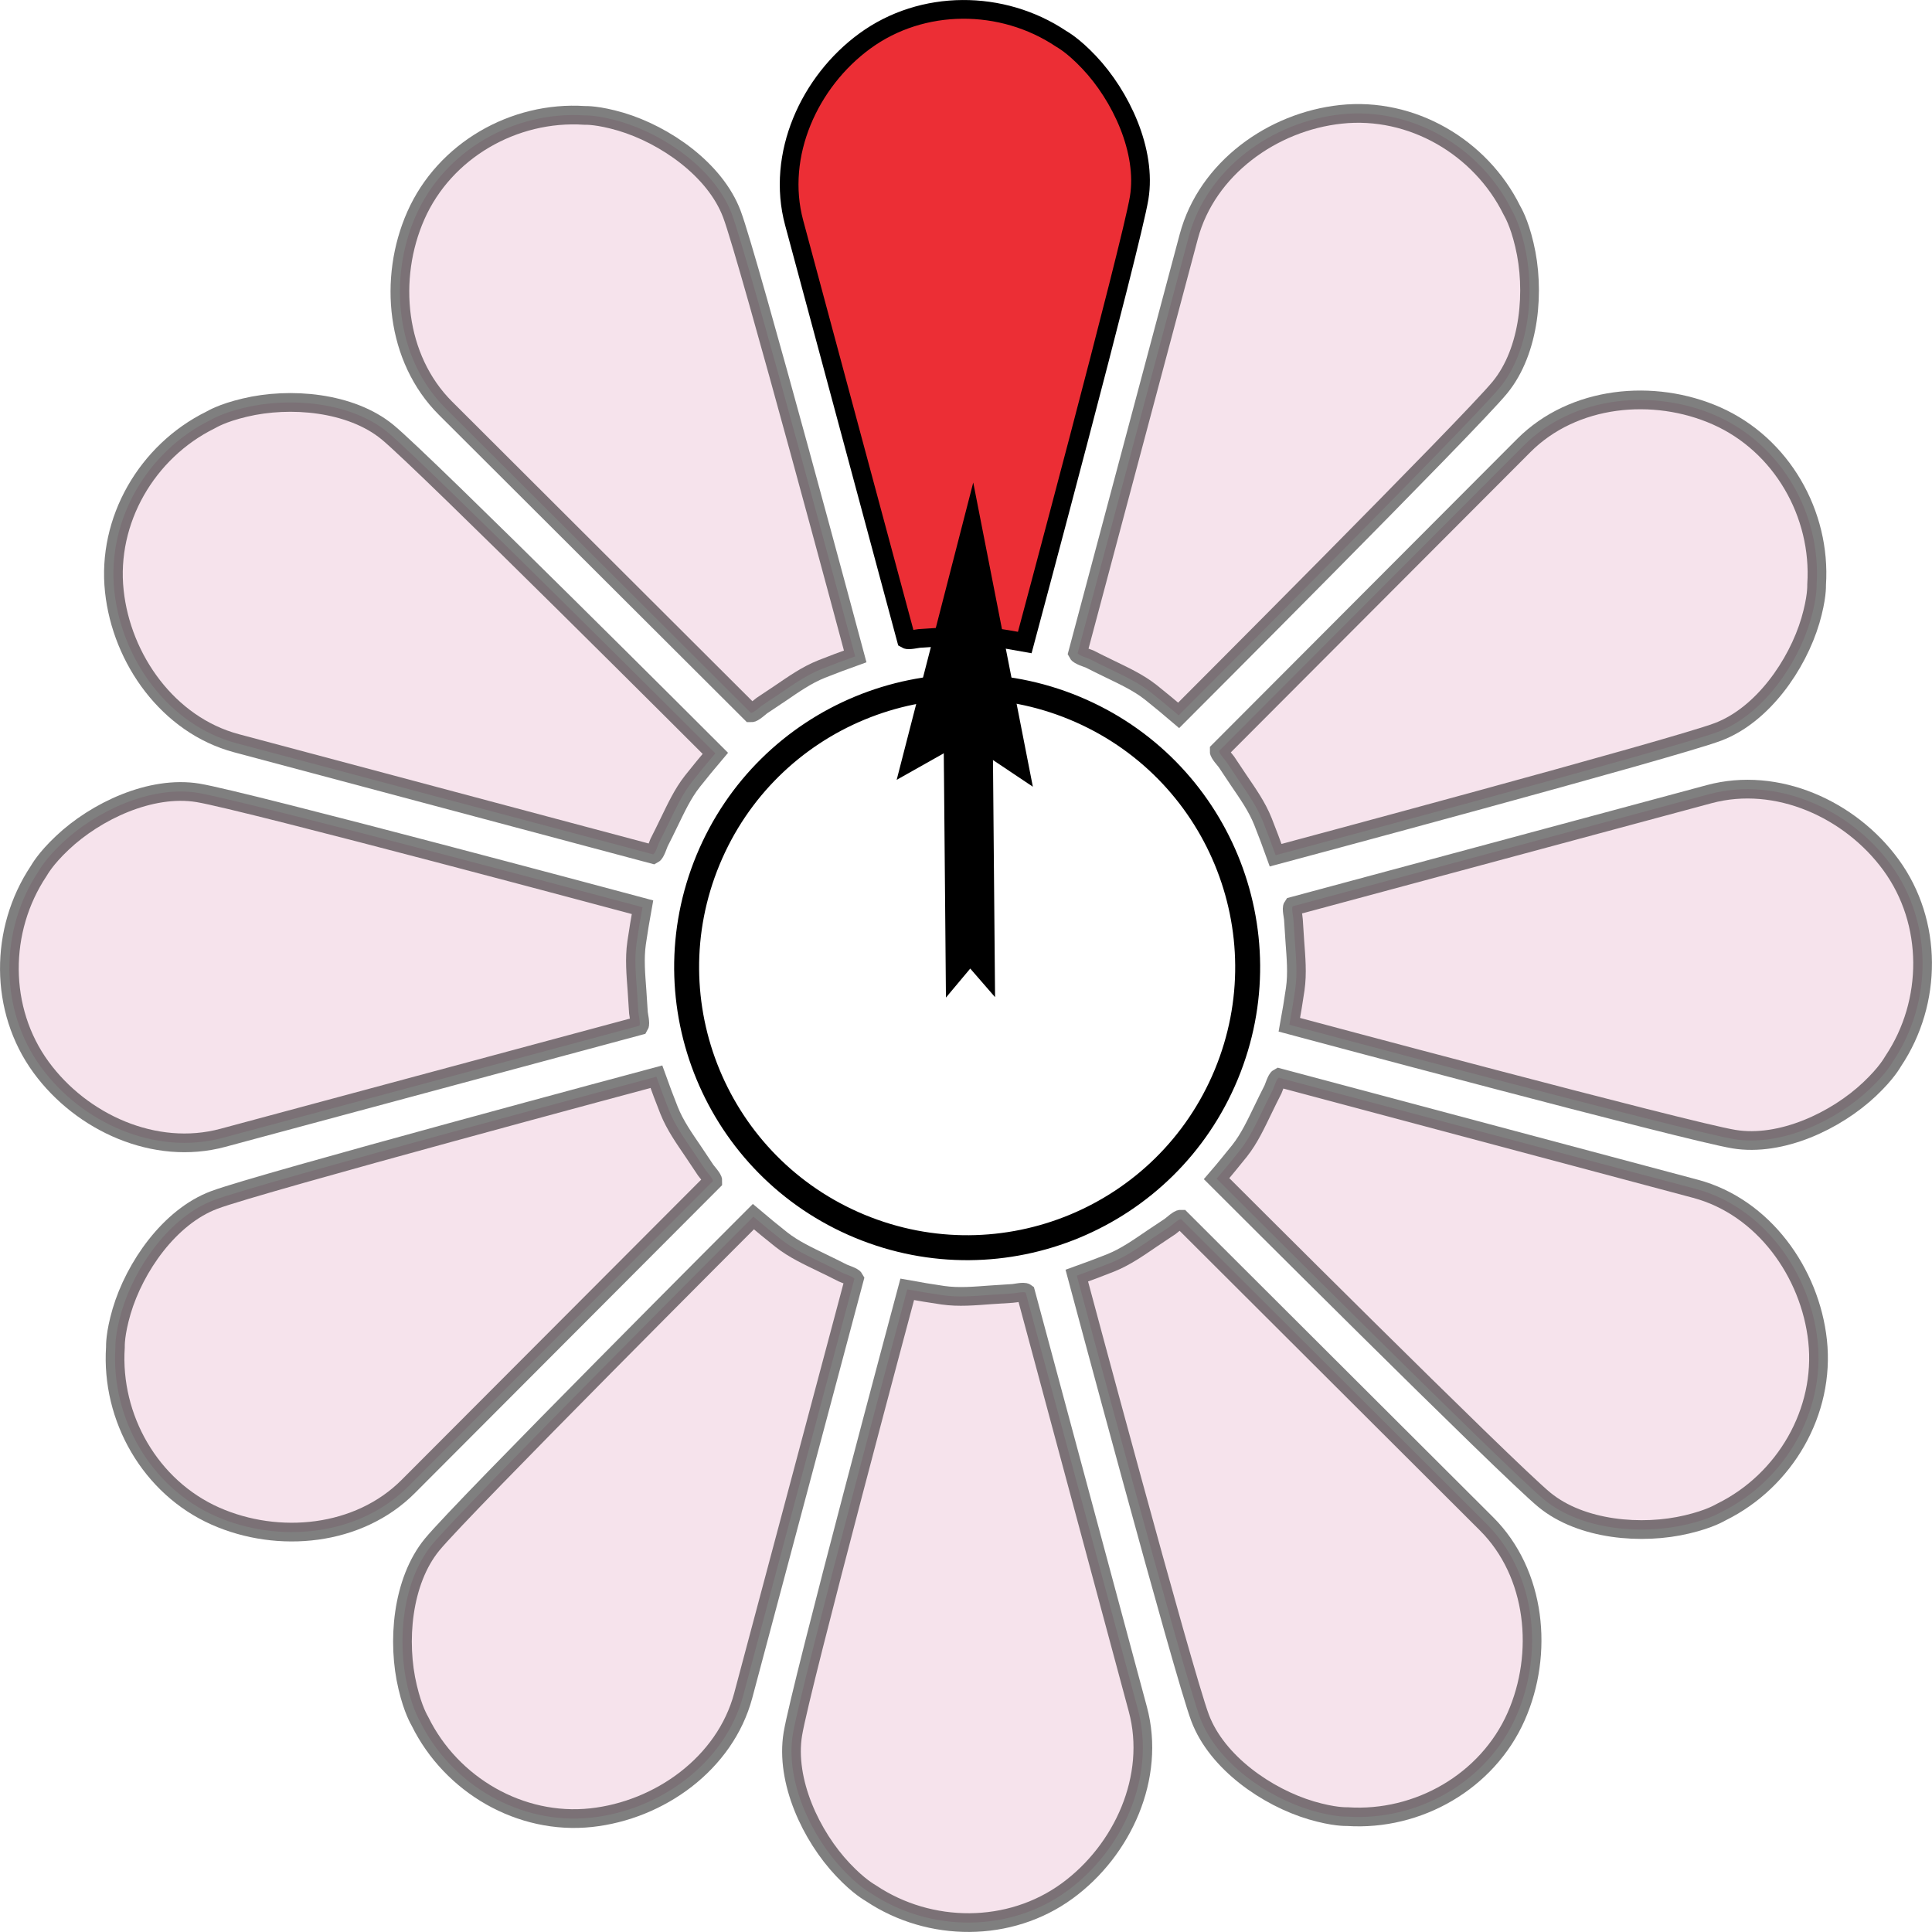<svg xmlns="http://www.w3.org/2000/svg" viewBox="0 0 619.45 619.45"><defs><style>.cls-1{fill:#ec2e35;}.cls-1,.cls-2,.cls-3,.cls-4{stroke:#000;stroke-miterlimit:10;}.cls-1,.cls-2{stroke-width:6px;}.cls-2{fill:#efc9da;opacity:0.5;}.cls-3{fill:none;stroke-width:8px;}.cls-4{stroke-width:0.75px;}</style></defs><title>color__9mono</title><g id="Layer_2" data-name="Layer 2"><g id="Layer_1-2" data-name="Layer 1"><path class="cls-1" d="M290.57,205,254.63,71.44c-5.87-21.79,4.89-45.31,22.65-58.28,18.43-13.47,44.05-13.35,62.9-.76.48.32,3.79,2.05,9,7.56,10.19,10.76,18.54,28.43,16.06,43.52S328.57,206,328.57,206c-3.79-.69-7.59-1.33-11.4-1.88-5.11-.74-10.24-.25-15.35.12-2.36.17-4.72.31-7.08.46C294,204.77,291.24,205.41,290.57,205Z"/><path class="cls-2" d="M240.76,228.59l-97.9-97.68c-16-15.94-18.42-41.68-9.53-61.8,9.23-20.88,31.48-33.59,54.09-32.11.58,0,4.31-.12,11.58,2,14.21,4.22,30.28,15.35,35.67,29.66s39.53,141.8,39.53,141.8c-3.62,1.3-7.24,2.64-10.81,4.07-4.79,1.91-9,4.9-13.24,7.78-2,1.32-3.93,2.63-5.9,3.94C243.61,226.71,241.56,228.63,240.76,228.59Z"/><path class="cls-2" d="M209.43,273.94,75.81,238.3C54,232.48,39,211.41,36.66,189.54c-2.45-22.7,10.47-44.82,30.79-54.85.52-.26,3.67-2.26,11.06-4,14.42-3.45,33.9-1.84,45.72,7.85s105.13,103,105.13,103c-2.49,2.94-4.95,5.91-7.33,8.93-3.2,4.05-5.33,8.74-7.58,13.35-1,2.13-2.09,4.24-3.15,6.36C211,270.89,210.14,273.58,209.43,273.94Z"/><path class="cls-2" d="M205,328.88,71.44,364.82c-21.79,5.87-45.31-4.89-58.28-22.65-13.47-18.43-13.35-44.05-.76-62.9.32-.48,2.05-3.79,7.56-9,10.76-10.19,28.43-18.54,43.52-16.06S206,290.88,206,290.88c-.69,3.79-1.33,7.59-1.88,11.4-.74,5.11-.25,10.24.12,15.35.17,2.36.31,4.72.46,7.08C204.77,325.47,205.41,328.22,205,328.88Z"/><path class="cls-2" d="M228.59,378.69l-97.68,97.9c-15.94,16-41.68,18.42-61.8,9.53C48.23,476.89,35.53,454.64,37,432c0-.58-.12-4.31,2-11.58,4.22-14.21,15.35-30.28,29.66-35.67s141.8-39.53,141.8-39.53c1.3,3.62,2.64,7.24,4.07,10.81,1.91,4.79,4.9,9,7.78,13.24,1.32,2,2.63,3.93,3.94,5.9C226.71,375.84,228.63,377.9,228.59,378.69Z"/><path class="cls-2" d="M273.94,410,238.3,543.64c-5.82,21.8-26.89,36.79-48.75,39.15-22.7,2.45-44.82-10.47-54.85-30.79-.26-.52-2.26-3.67-4-11.06-3.45-14.42-1.84-33.9,7.85-45.72s103-105.13,103-105.13c2.94,2.49,5.91,4.95,8.93,7.33,4.05,3.2,8.74,5.33,13.35,7.58,2.13,1,4.24,2.09,6.36,3.15C270.89,408.49,273.58,409.31,273.94,410Z"/><path class="cls-2" d="M328.88,414.48,364.82,548c5.87,21.79-4.89,45.31-22.65,58.28-18.43,13.47-44.05,13.35-62.9.76-.48-.32-3.79-2.05-9-7.56-10.19-10.76-18.54-28.43-16.06-43.52s36.67-142.56,36.67-142.56c3.79.69,7.59,1.33,11.4,1.88,5.11.74,10.24.25,15.35-.12,2.36-.17,4.72-.31,7.08-.46C325.47,414.68,328.22,414,328.88,414.48Z"/><path class="cls-2" d="M378.69,390.87l97.9,97.68c16,15.94,18.42,41.68,9.53,61.8-9.23,20.88-31.48,33.59-54.09,32.11-.58,0-4.31.12-11.58-2-14.21-4.22-30.28-15.35-35.67-29.66s-39.53-141.8-39.53-141.8c3.62-1.3,7.24-2.64,10.81-4.07,4.79-1.91,9-4.9,13.24-7.78,2-1.32,3.93-2.63,5.9-3.94C375.84,392.75,377.9,390.83,378.69,390.87Z"/><path class="cls-2" d="M410,345.52l133.62,35.64c21.8,5.82,36.79,26.89,39.15,48.75,2.45,22.7-10.47,44.82-30.79,54.85-.52.26-3.67,2.26-11.06,4-14.42,3.45-33.9,1.84-45.72-7.85s-105.13-103-105.13-103C392.59,375,395,372,397.43,369c3.2-4.05,5.33-8.74,7.58-13.35,1-2.13,2.09-4.24,3.15-6.36C408.49,348.57,409.31,345.87,410,345.52Z"/><path class="cls-2" d="M414.48,290.57,548,254.63c21.79-5.87,45.31,4.89,58.28,22.65,13.47,18.43,13.35,44.05.76,62.9-.32.48-2.05,3.79-7.56,9-10.76,10.19-28.43,18.54-43.52,16.06s-142.56-36.67-142.56-36.67c.69-3.79,1.33-7.59,1.88-11.4.74-5.11.25-10.24-.12-15.35-.17-2.36-.31-4.72-.46-7.08C414.68,294,414,291.24,414.48,290.57Z"/><path class="cls-2" d="M390.87,240.76l97.68-97.9c15.94-16,41.68-18.42,61.8-9.53,20.88,9.23,33.59,31.48,32.11,54.09,0,.58.12,4.31-2,11.58-4.22,14.21-15.35,30.28-29.66,35.67s-141.8,39.53-141.8,39.53c-1.3-3.62-2.64-7.24-4.07-10.81-1.91-4.79-4.9-9-7.78-13.24-1.32-2-2.63-3.93-3.94-5.9C392.75,243.61,390.83,241.56,390.87,240.76Z"/><path class="cls-2" d="M345.52,209.43,381.16,75.81C387,54,408,39,429.91,36.66c22.7-2.45,44.82,10.47,54.85,30.79.26.52,2.26,3.67,4,11.06,3.45,14.42,1.84,33.9-7.85,45.72s-103,105.13-103,105.13C375,226.86,372,224.41,369,222c-4.05-3.2-8.74-5.33-13.35-7.58-2.13-1-4.24-2.09-6.36-3.15C348.57,211,345.87,210.14,345.52,209.43Z"/><circle class="cls-3" cx="310.1" cy="310.1" r="89.92" transform="translate(-95.07 477.93) rotate(-67.5)"/><polygon class="cls-4" points="318.66 318.7 311.08 309.97 303.66 318.83 303.04 248.19 303.02 246.75 302.88 230.33 317.88 230.2 318.66 318.7"/><polygon class="cls-4" points="330.62 251.43 309.42 237.25 288.08 249.28 312 156.4 330.62 251.43"/></g></g></svg>